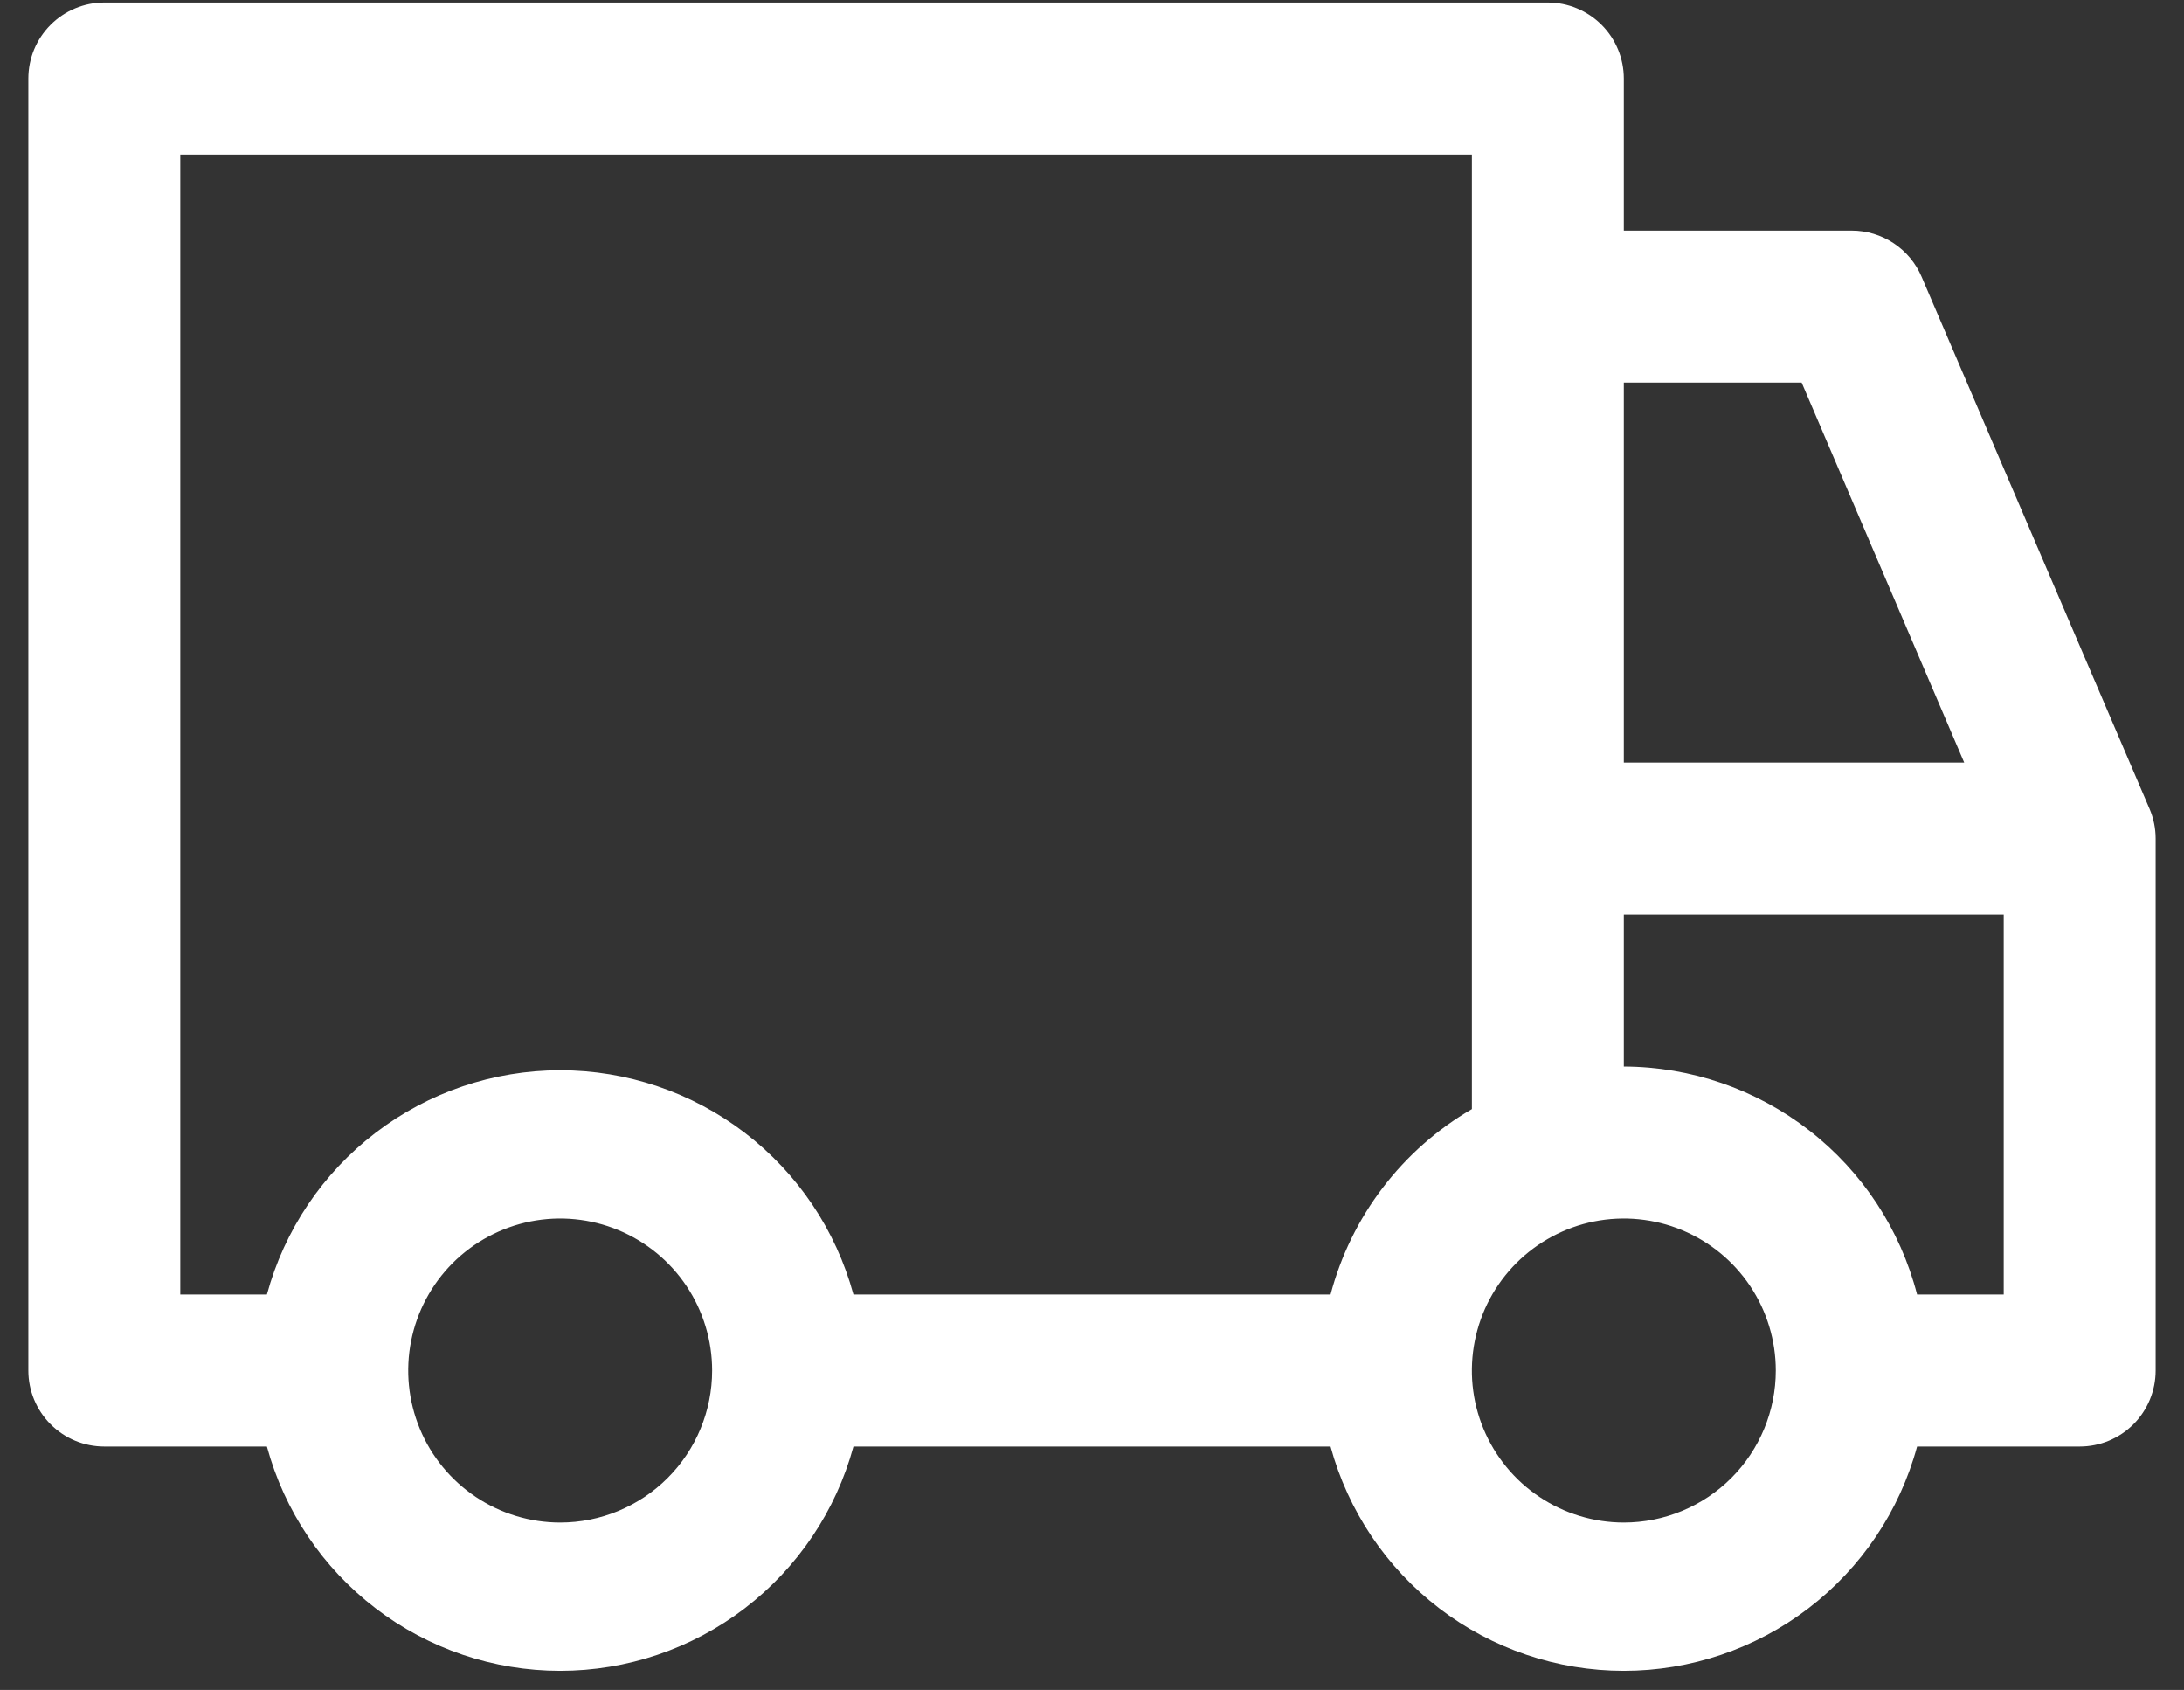 <svg width="53" height="41" viewBox="0 0 53 41" fill="none" xmlns="http://www.w3.org/2000/svg">
<rect x="0" y="0" width="53" height="41" fill="#333333" stroke="none"/>
<path d="M52.165 19.625L46.634 6.718C46.493 6.385 46.257 6.101 45.955 5.901C45.653 5.701 45.299 5.594 44.938 5.594H39.406V1.906C39.406 1.417 39.212 0.948 38.866 0.603C38.52 0.257 38.051 0.062 37.562 0.062H2.531C2.042 0.062 1.573 0.257 1.228 0.603C0.882 0.948 0.688 1.417 0.688 1.906V33.25C0.688 33.739 0.882 34.208 1.228 34.554C1.573 34.9 2.042 35.094 2.531 35.094H6.477C6.901 36.656 7.828 38.035 9.115 39.019C10.401 40.002 11.975 40.535 13.594 40.535C15.213 40.535 16.787 40.002 18.073 39.019C19.359 38.035 20.286 36.656 20.711 35.094H32.289C32.714 36.656 33.641 38.035 34.927 39.019C36.213 40.002 37.787 40.535 39.406 40.535C41.025 40.535 42.599 40.002 43.886 39.019C45.172 38.035 46.099 36.656 46.523 35.094H50.469C50.958 35.094 51.427 34.9 51.773 34.554C52.118 34.208 52.312 33.739 52.312 33.25V20.344C52.312 20.097 52.262 19.852 52.165 19.625ZM39.406 9.281H43.721L47.666 18.5H39.406V9.281ZM13.594 36.938C12.864 36.938 12.152 36.721 11.545 36.316C10.939 35.911 10.466 35.335 10.187 34.661C9.908 33.987 9.835 33.246 9.977 32.531C10.119 31.815 10.471 31.158 10.986 30.642C11.502 30.127 12.159 29.776 12.874 29.633C13.59 29.491 14.331 29.564 15.005 29.843C15.679 30.122 16.255 30.595 16.66 31.201C17.065 31.808 17.281 32.521 17.281 33.25C17.281 34.228 16.893 35.166 16.201 35.858C15.51 36.549 14.572 36.938 13.594 36.938ZM32.289 31.406H20.711C20.286 29.844 19.359 28.465 18.073 27.481C16.787 26.498 15.213 25.965 13.594 25.965C11.975 25.965 10.401 26.498 9.115 27.481C7.828 28.465 6.901 29.844 6.477 31.406H4.375V3.75H35.719V26.907C34.879 27.395 34.144 28.043 33.556 28.815C32.967 29.587 32.537 30.468 32.289 31.406ZM39.406 36.938C38.677 36.938 37.964 36.721 37.358 36.316C36.751 35.911 36.279 35.335 35.999 34.661C35.72 33.987 35.647 33.246 35.79 32.531C35.932 31.815 36.283 31.158 36.799 30.642C37.315 30.127 37.971 29.776 38.687 29.633C39.402 29.491 40.144 29.564 40.817 29.843C41.491 30.122 42.067 30.595 42.472 31.201C42.877 31.808 43.094 32.521 43.094 33.25C43.094 34.228 42.705 35.166 42.014 35.858C41.322 36.549 40.384 36.938 39.406 36.938ZM48.625 31.406H46.523C46.115 29.827 45.196 28.428 43.908 27.427C42.62 26.426 41.037 25.88 39.406 25.875V22.188H48.625V31.406Z" fill="white"/>
</svg>
